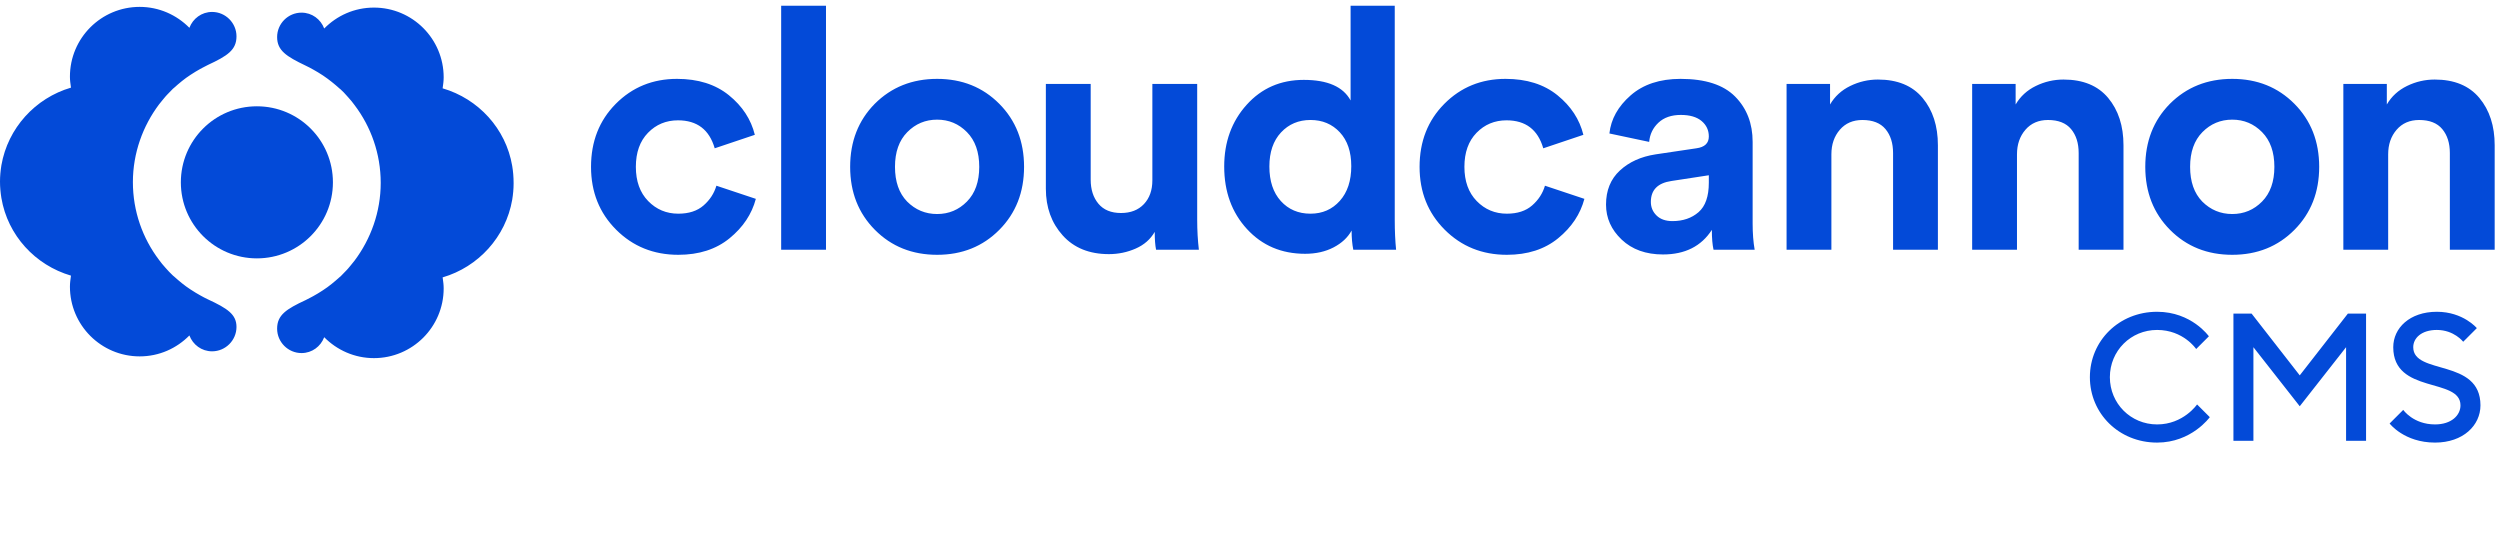<svg viewBox="0 0 363 80" fill="none" xmlns="http://www.w3.org/2000/svg">
<path fill-rule="evenodd" clip-rule="evenodd" d="M29.07 42.884C29.425 43.086 29.805 43.289 30.185 43.466C33.021 44.783 34.338 45.644 34.338 47.467C34.338 49.417 32.742 51.012 30.793 51.012C29.273 51.012 28.007 50.05 27.5 48.708C25.652 50.582 23.12 51.747 20.284 51.747C14.687 51.747 10.154 47.214 10.154 41.618C10.154 41.086 10.23 40.554 10.306 40.022C5.115 38.503 1.114 34.173 0.203 28.754C0.076 27.969 0 27.184 0 26.373C0 25.563 0.076 24.778 0.203 23.993C1.14 18.599 5.115 14.244 10.306 12.724C10.303 12.702 10.3 12.68 10.297 12.658C10.224 12.15 10.154 11.663 10.154 11.129C10.154 5.533 14.687 1 20.284 1C23.094 1 25.652 2.165 27.5 4.039C28.007 2.697 29.273 1.734 30.793 1.734C32.742 1.734 34.338 3.33 34.338 5.28C34.338 7.255 33.021 8.116 30.185 9.432C29.904 9.564 29.637 9.709 29.363 9.857C29.267 9.909 29.169 9.962 29.07 10.015H29.07C28.843 10.142 28.615 10.268 28.412 10.395C28.235 10.496 28.083 10.597 27.931 10.699C27.88 10.724 27.836 10.756 27.792 10.787C27.747 10.819 27.703 10.851 27.652 10.876C26.791 11.433 26.006 12.091 25.247 12.775C25.221 12.788 25.203 12.807 25.183 12.826C25.165 12.845 25.145 12.864 25.12 12.876C24.816 13.18 24.512 13.484 24.234 13.788C24.196 13.826 24.158 13.87 24.12 13.915C24.082 13.959 24.044 14.003 24.006 14.041C23.886 14.191 23.763 14.336 23.64 14.481C23.451 14.704 23.263 14.925 23.094 15.155C20.739 18.295 19.296 22.221 19.296 26.449C19.296 30.678 20.714 34.603 23.094 37.743C23.373 38.123 23.677 38.503 24.006 38.858C24.044 38.895 24.082 38.94 24.12 38.984C24.158 39.028 24.196 39.073 24.234 39.111C24.442 39.357 24.665 39.575 24.892 39.797C24.967 39.871 25.044 39.946 25.12 40.022C25.145 40.035 25.165 40.054 25.183 40.073C25.203 40.092 25.221 40.111 25.247 40.124C26.006 40.807 26.791 41.466 27.652 42.023C27.703 42.048 27.747 42.08 27.792 42.111C27.836 42.143 27.88 42.175 27.931 42.2C28.007 42.251 28.089 42.301 28.172 42.352C28.254 42.403 28.336 42.453 28.412 42.504C28.526 42.567 28.634 42.631 28.741 42.694C28.849 42.757 28.957 42.821 29.07 42.884ZM64.269 12.826C69.46 14.345 73.461 18.675 74.373 24.095C74.5 24.854 74.576 25.665 74.576 26.627C74.576 27.437 74.5 28.222 74.373 29.007C73.436 34.401 69.46 38.757 64.269 40.276L64.279 40.342C64.352 40.85 64.421 41.337 64.421 41.871C64.421 47.468 59.888 52 54.292 52C51.481 52 48.924 50.835 47.075 48.962C46.569 50.304 45.303 51.266 43.783 51.266C41.833 51.266 40.238 49.671 40.238 47.721C40.238 45.745 41.555 44.885 44.391 43.568C44.672 43.437 44.939 43.292 45.213 43.143C45.309 43.091 45.406 43.038 45.505 42.985C45.733 42.859 45.961 42.732 46.163 42.605C46.341 42.504 46.493 42.403 46.645 42.302L46.645 42.302C46.695 42.276 46.74 42.245 46.784 42.213C46.828 42.181 46.873 42.15 46.923 42.124C47.784 41.567 48.569 40.909 49.329 40.225C49.354 40.212 49.373 40.194 49.392 40.175C49.411 40.156 49.43 40.136 49.456 40.124C49.759 39.82 50.063 39.516 50.342 39.212C50.38 39.174 50.418 39.13 50.456 39.086C50.494 39.041 50.532 38.997 50.57 38.959C50.689 38.81 50.813 38.664 50.936 38.519C51.125 38.296 51.312 38.075 51.481 37.845C53.836 34.705 55.28 30.78 55.28 26.551C55.28 22.322 53.862 18.397 51.481 15.257C51.203 14.877 50.899 14.497 50.57 14.143C50.532 14.105 50.494 14.06 50.456 14.016C50.418 13.972 50.38 13.928 50.342 13.889C50.063 13.56 49.759 13.257 49.456 12.978C49.43 12.965 49.411 12.946 49.392 12.927C49.373 12.908 49.354 12.889 49.329 12.877C48.569 12.193 47.784 11.56 46.923 10.977C46.873 10.952 46.828 10.92 46.784 10.889C46.74 10.857 46.695 10.825 46.645 10.8C46.569 10.749 46.486 10.699 46.404 10.648C46.322 10.598 46.239 10.547 46.163 10.496C46.05 10.433 45.942 10.37 45.834 10.306C45.727 10.243 45.619 10.18 45.505 10.116C45.151 9.914 44.771 9.711 44.391 9.534C41.58 8.192 40.238 7.331 40.238 5.381C40.238 3.431 41.833 1.836 43.783 1.836C45.303 1.836 46.569 2.798 47.075 4.14C48.924 2.266 51.456 1.102 54.292 1.102C59.888 1.102 64.421 5.634 64.421 11.231C64.421 11.762 64.345 12.294 64.269 12.826Z" fill="#034AD8"/>
<path d="M48.34 26.475C48.34 20.372 43.403 15.434 37.3 15.434C31.197 15.434 26.259 20.372 26.259 26.475C26.259 32.578 31.197 37.516 37.3 37.516C43.403 37.516 48.34 32.578 48.34 26.475Z" fill="#034AD8"/>
<path fill-rule="evenodd" clip-rule="evenodd" d="M119.934 36.264V0.833H113.425V36.264H119.934ZM98.492 36.997C101.494 36.997 103.973 36.198 105.931 34.599C107.888 33.001 109.161 31.092 109.748 28.874L104.022 26.965C103.696 28.074 103.076 29.029 102.162 29.828C101.249 30.627 100.026 31.027 98.492 31.027C96.763 31.027 95.303 30.415 94.112 29.192C92.921 27.968 92.326 26.313 92.326 24.225C92.326 22.137 92.913 20.489 94.088 19.282C95.262 18.075 96.714 17.471 98.443 17.471C101.216 17.471 102.994 18.825 103.777 21.533L109.601 19.576C109.046 17.324 107.79 15.408 105.833 13.825C103.875 12.243 101.363 11.452 98.296 11.452C94.773 11.452 91.812 12.659 89.414 15.073C87.016 17.488 85.817 20.538 85.817 24.225C85.817 27.879 87.033 30.921 89.463 33.351C91.894 35.782 94.903 36.997 98.492 36.997ZM145.097 33.376C142.699 35.79 139.689 36.997 136.068 36.997C132.446 36.997 129.437 35.79 127.039 33.376C124.641 30.962 123.442 27.911 123.442 24.225C123.442 20.538 124.633 17.488 127.014 15.073C129.429 12.659 132.446 11.452 136.068 11.452C139.689 11.452 142.699 12.659 145.097 15.073C147.495 17.488 148.694 20.538 148.694 24.225C148.694 27.911 147.495 30.962 145.097 33.376ZM136.069 31.076C134.373 31.076 132.921 30.472 131.714 29.265C130.539 28.058 129.952 26.378 129.952 24.224C129.952 22.071 130.547 20.391 131.738 19.184C132.929 17.977 134.373 17.373 136.069 17.373C137.766 17.373 139.209 17.977 140.4 19.184C141.591 20.391 142.186 22.071 142.186 24.224C142.186 26.378 141.591 28.058 140.4 29.265C139.209 30.472 137.766 31.076 136.069 31.076ZM164.901 36.092C163.677 36.63 162.381 36.899 161.01 36.899C158.172 36.899 155.937 35.994 154.306 34.183C152.675 32.373 151.859 30.113 151.859 27.405V12.186H158.368V26.084C158.368 27.52 158.743 28.686 159.493 29.583C160.244 30.48 161.337 30.929 162.772 30.929C164.175 30.929 165.284 30.497 166.1 29.632C166.915 28.768 167.323 27.617 167.323 26.182V12.186H173.832V31.908C173.832 33.441 173.914 34.893 174.077 36.263H167.862C167.731 35.611 167.666 34.746 167.666 33.669C167.046 34.746 166.124 35.554 164.901 36.092ZM189.5 36.851C191.066 36.851 192.444 36.541 193.635 35.921C194.826 35.301 195.698 34.485 196.253 33.474C196.253 34.518 196.335 35.448 196.498 36.264H202.713C202.582 34.959 202.517 33.507 202.517 31.908V0.833H196.106V14.584C195.03 12.594 192.762 11.599 189.304 11.599C185.943 11.599 183.178 12.806 181.009 15.22C178.839 17.634 177.755 20.62 177.755 24.176C177.755 27.83 178.856 30.856 181.058 33.254C183.26 35.652 186.074 36.851 189.5 36.851ZM185.977 29.192C187.086 30.415 188.522 31.027 190.283 31.027C192.013 31.027 193.432 30.407 194.541 29.167C195.65 27.928 196.205 26.247 196.205 24.127C196.205 22.039 195.65 20.399 194.541 19.209C193.432 18.018 192.013 17.422 190.283 17.422C188.554 17.422 187.127 18.026 186.001 19.233C184.876 20.44 184.313 22.088 184.313 24.176C184.313 26.296 184.868 27.968 185.977 29.192ZM218.798 36.997C221.8 36.997 224.279 36.198 226.237 34.599C228.194 33.001 229.466 31.092 230.054 28.874L224.328 26.965C224.002 28.074 223.382 29.029 222.468 29.828C221.555 30.627 220.331 31.027 218.798 31.027C217.069 31.027 215.609 30.415 214.418 29.192C213.227 27.968 212.632 26.313 212.632 24.225C212.632 22.137 213.219 20.489 214.394 19.282C215.568 18.075 217.02 17.471 218.749 17.471C221.522 17.471 223.3 18.825 224.083 21.533L229.907 19.576C229.352 17.324 228.096 15.408 226.139 13.825C224.181 12.243 221.669 11.452 218.602 11.452C215.079 11.452 212.118 12.659 209.72 15.073C207.322 17.488 206.123 20.538 206.123 24.225C206.123 27.879 207.338 30.921 209.769 33.351C212.2 35.782 215.209 36.997 218.798 36.997ZM248.562 33.376C247.028 35.758 244.663 36.948 241.466 36.948C238.986 36.948 236.988 36.231 235.471 34.795C233.954 33.359 233.195 31.663 233.195 29.706C233.195 27.65 233.864 26.003 235.202 24.763C236.539 23.523 238.268 22.74 240.389 22.414L246.311 21.533C247.518 21.37 248.121 20.799 248.121 19.82C248.121 18.907 247.77 18.156 247.069 17.569C246.368 16.982 245.364 16.688 244.059 16.688C242.689 16.688 241.604 17.063 240.805 17.814C240.006 18.564 239.557 19.494 239.459 20.603L233.685 19.38C233.913 17.292 234.941 15.448 236.768 13.85C238.595 12.251 241.009 11.452 244.01 11.452C247.599 11.452 250.242 12.308 251.938 14.021C253.635 15.734 254.483 17.928 254.483 20.603V32.446C254.483 33.882 254.581 35.154 254.777 36.263H248.806C248.643 35.545 248.562 34.583 248.562 33.376ZM242.836 32.104C241.857 32.104 241.09 31.835 240.536 31.296C239.981 30.758 239.704 30.097 239.704 29.314C239.704 27.585 240.699 26.574 242.689 26.28L248.121 25.448V26.525C248.121 28.515 247.624 29.942 246.629 30.807C245.633 31.671 244.369 32.104 242.836 32.104ZM265.918 22.414V36.264H259.41V12.186H265.723V15.171C266.408 13.997 267.386 13.1 268.659 12.48C269.931 11.86 271.269 11.55 272.672 11.55C275.51 11.55 277.672 12.439 279.156 14.217C280.64 15.995 281.383 18.287 281.383 21.093V36.264H274.874V22.218C274.874 20.783 274.507 19.625 273.773 18.744C273.039 17.863 271.921 17.423 270.421 17.423C269.05 17.423 267.957 17.896 267.142 18.842C266.326 19.788 265.918 20.979 265.918 22.414ZM292.866 36.264V22.414C292.866 20.979 293.274 19.788 294.09 18.842C294.905 17.896 295.998 17.423 297.368 17.423C298.869 17.423 299.987 17.863 300.721 18.744C301.455 19.625 301.822 20.783 301.822 22.218V36.264H308.33V21.093C308.33 18.287 307.588 15.995 306.104 14.217C304.619 12.439 302.458 11.55 299.619 11.55C298.217 11.55 296.879 11.86 295.607 12.48C294.334 13.1 293.355 13.997 292.67 15.171V12.186H286.357V36.264H292.866ZM333.149 33.376C330.751 35.79 327.742 36.997 324.12 36.997C320.499 36.997 317.489 35.79 315.091 33.376C312.693 30.962 311.494 27.911 311.494 24.224C311.494 20.538 312.685 17.487 315.067 15.073C317.481 12.659 320.499 11.452 324.12 11.452C327.742 11.452 330.751 12.659 333.149 15.073C335.547 17.487 336.746 20.538 336.746 24.224C336.746 27.911 335.547 30.962 333.149 33.376ZM324.121 31.076C322.425 31.076 320.973 30.472 319.766 29.265C318.591 28.058 318.004 26.378 318.004 24.224C318.004 22.071 318.6 20.391 319.79 19.184C320.981 17.977 322.425 17.373 324.121 17.373C325.818 17.373 327.262 17.977 328.452 19.184C329.643 20.391 330.239 22.071 330.239 24.224C330.239 26.378 329.643 28.058 328.452 29.265C327.262 30.472 325.818 31.076 324.121 31.076ZM346.762 22.414V36.264H340.254V12.186H346.567V15.171C347.252 13.997 348.23 13.1 349.503 12.48C350.775 11.86 352.113 11.55 353.516 11.55C356.354 11.55 358.515 12.439 360 14.217C361.484 15.995 362.227 18.287 362.227 21.093V36.264H355.718V22.218C355.718 20.783 355.351 19.625 354.617 18.744C353.883 17.863 352.765 17.423 351.265 17.423C349.894 17.423 348.801 17.896 347.986 18.842C347.17 19.788 346.762 20.979 346.762 22.414Z" fill="#034AD8"/>
<path d="M313.211 64.264C318.224 64.264 320.862 60.571 320.862 60.571L319.015 58.724C319.015 58.724 317.037 61.626 313.211 61.626C309.386 61.626 306.353 58.592 306.353 54.767C306.353 50.942 309.386 47.908 313.211 47.908C317.037 47.908 318.883 50.678 318.883 50.678L320.73 48.831C320.73 48.831 318.224 45.27 313.211 45.27C307.672 45.27 303.451 49.491 303.451 54.767C303.451 60.043 307.672 64.264 313.211 64.264ZM324.294 64H327.196V50.414L333.923 58.988L340.65 50.414V64H343.552V45.534H340.914L333.923 54.503L326.932 45.534H324.294V64ZM353.568 64.264C357.657 64.264 360.163 61.758 360.163 58.856C360.163 51.997 350.402 54.503 350.402 50.414C350.402 49.095 351.589 47.908 353.832 47.908C356.338 47.908 357.657 49.623 357.657 49.623L359.635 47.644C359.635 47.644 357.657 45.27 353.832 45.27C349.875 45.27 347.5 47.644 347.5 50.414C347.5 57.273 357.261 54.767 357.261 58.856C357.261 60.307 355.942 61.626 353.568 61.626C350.402 61.626 348.951 59.515 348.951 59.515L346.973 61.494C346.973 61.494 349.083 64.264 353.568 64.264Z" fill="#034AD8"/>
</svg>
